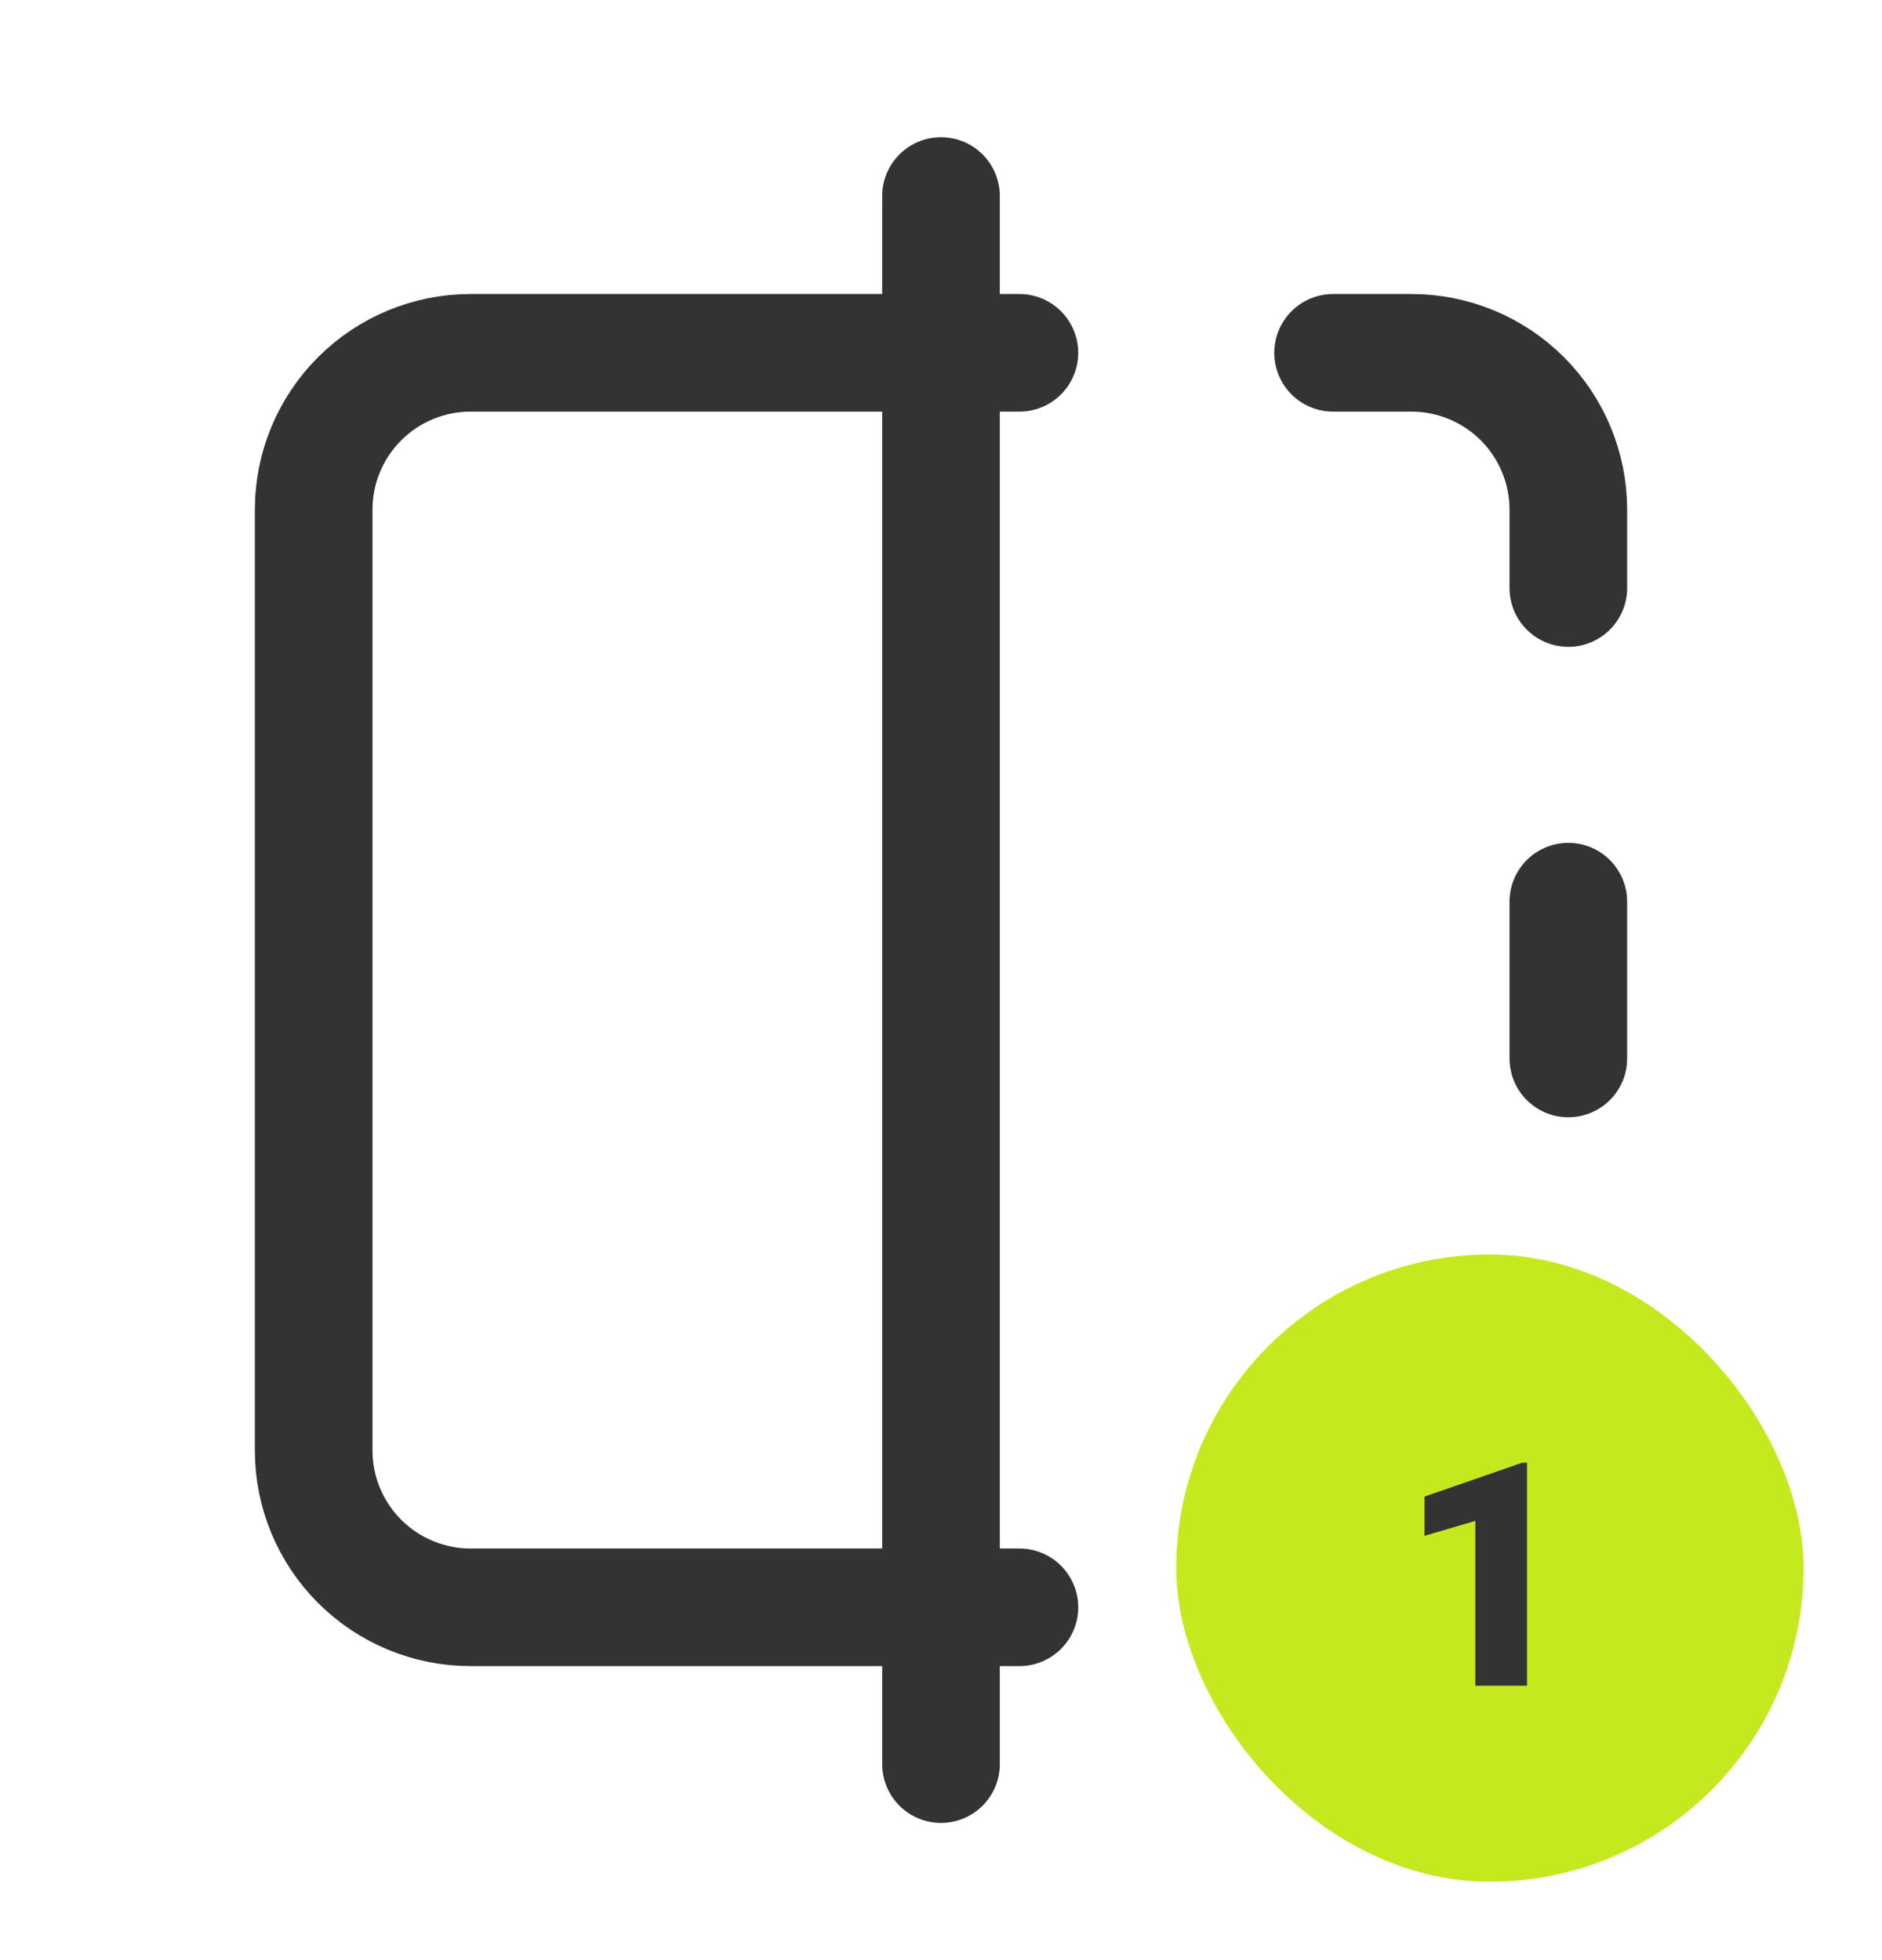 <svg width="24" height="25" viewBox="0 0 24 25" fill="none" xmlns="http://www.w3.org/2000/svg">
<path d="M13 4.5H6C5.47 4.5 4.961 4.711 4.586 5.086C4.211 5.461 4 5.97 4 6.5V18.5C4 19.03 4.211 19.539 4.586 19.914C4.961 20.289 5.47 20.5 6 20.5H13M17 4.5H18C18.53 4.5 19.039 4.711 19.414 5.086C19.789 5.461 20 5.97 20 6.5V7.5M20 17.5V18.5C20 19.03 19.789 19.539 19.414 19.914C19.039 20.289 18.53 20.5 18 20.5H17M20 11.5V13.5M12 2.5V22.5" stroke="#333333" stroke-width="1.5" stroke-linecap="round" stroke-linejoin="round"/>
<rect x="15" y="16" width="8" height="8" rx="4" fill="#C4E91F"/>
<path d="M19.473 18.656V21.5H18.814V19.398L18.166 19.588V19.088L19.412 18.656H19.473Z" fill="#333333"/>
</svg>
